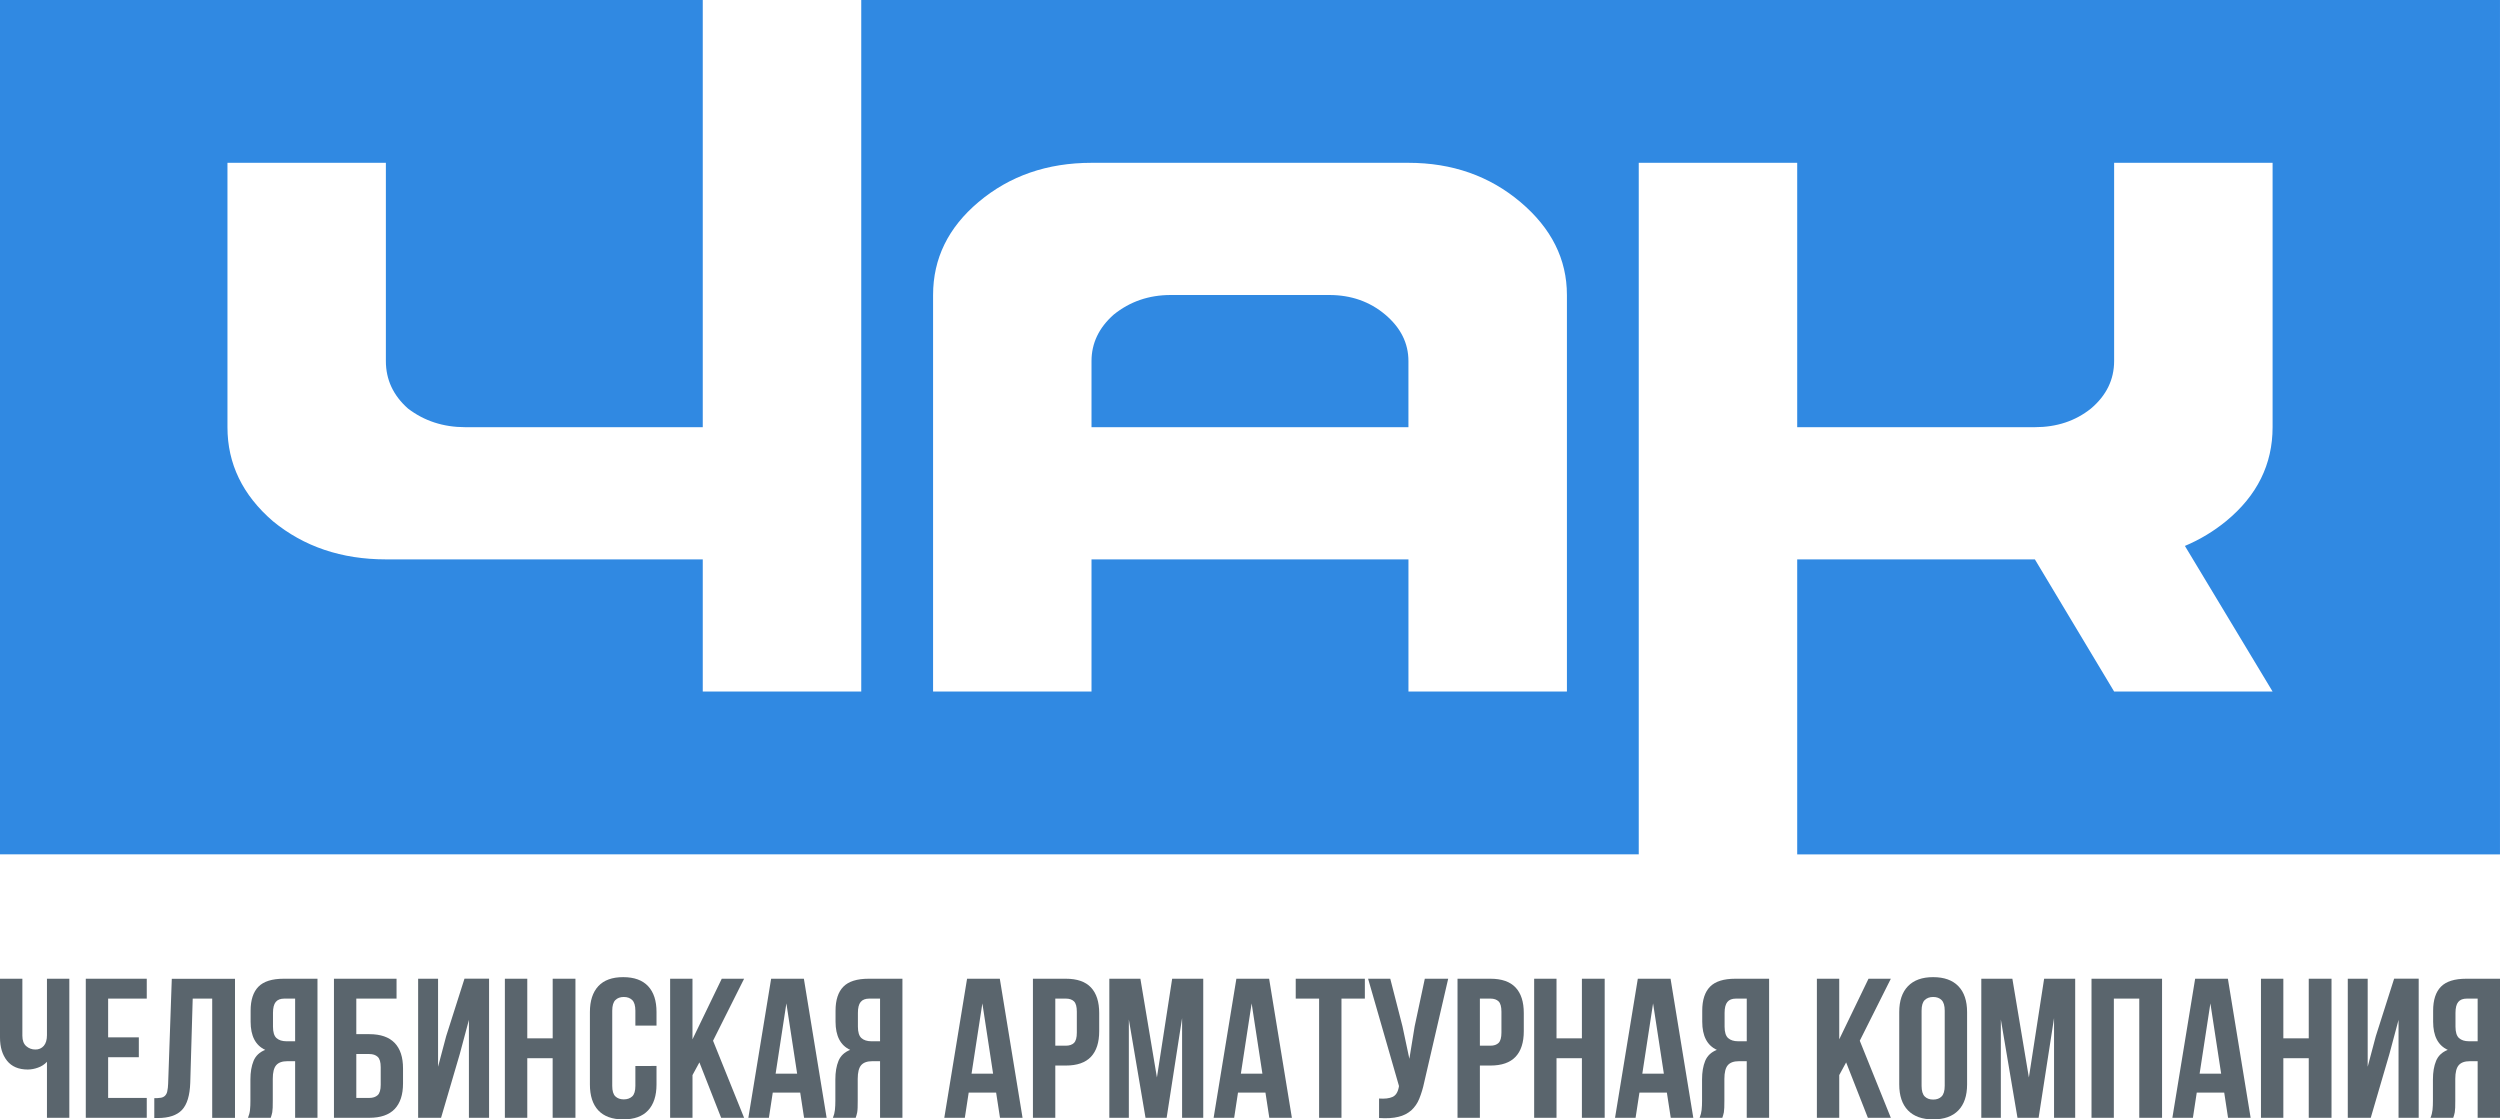 <svg width="134" height="60" viewBox="0 0 134 60" fill="none" xmlns="http://www.w3.org/2000/svg">
<g clip-path="url(#clip0_1_651)">
<path d="M74.248 16.863C73.417 16.163 72.416 15.812 71.246 15.812H62.753C61.583 15.812 60.563 16.162 59.695 16.863C58.902 17.565 58.505 18.395 58.505 19.354V22.897H75.492V19.354C75.493 18.395 75.078 17.565 74.248 16.863Z" fill="#3089E2"/>
<path d="M46.163 0V37.066H37.668V29.983H20.683C18.305 29.982 16.286 29.299 14.626 27.935C13.003 26.534 12.191 24.855 12.192 22.899V8.727H20.683V19.354C20.683 20.351 21.079 21.2 21.872 21.901C22.742 22.564 23.762 22.896 24.932 22.897H37.668V0H0V45.793H87.837V8.727H96.33V22.897H109.07C110.241 22.897 111.241 22.565 112.072 21.901C112.901 21.2 113.316 20.351 113.317 19.354V8.727H121.811V22.897C121.811 24.889 120.98 26.568 119.319 27.933C118.653 28.479 117.909 28.926 117.111 29.262L121.811 37.066H113.317L109.07 29.983H96.33V45.795H133.999V0H46.163ZM83.987 37.066H75.493V29.983H58.505V37.066H50.013V15.812C50.013 13.856 50.825 12.196 52.448 10.83C54.109 9.428 56.128 8.727 58.507 8.727H75.493C77.834 8.727 79.834 9.428 81.495 10.83C83.156 12.232 83.987 13.893 83.987 15.812V37.066Z" fill="#3089E2"/>
<path d="M3.716 52.46V59.914H2.517V56.912C2.385 57.055 2.218 57.163 2.032 57.226C1.859 57.29 1.677 57.324 1.492 57.327C0.998 57.327 0.626 57.169 0.375 56.853C0.125 56.537 0 56.124 0 55.612V52.46H1.199V55.519C1.199 55.767 1.268 55.952 1.405 56.072C1.539 56.192 1.714 56.257 1.896 56.254C1.981 56.257 2.067 56.241 2.145 56.207C2.224 56.172 2.293 56.121 2.348 56.057C2.46 55.925 2.517 55.734 2.517 55.485V52.46H3.716Z" fill="#5A656D"/>
<path d="M5.796 55.602H7.441V56.667H5.796V58.849H7.866V59.914H4.598V52.46H7.866V53.525H5.796L5.796 55.602Z" fill="#5A656D"/>
<path d="M8.27 58.862C8.384 58.864 8.499 58.857 8.612 58.841C8.696 58.831 8.775 58.795 8.837 58.74C8.902 58.676 8.945 58.594 8.963 58.506C8.992 58.371 9.009 58.233 9.012 58.096L9.208 52.462H12.596V59.916H11.374V53.525H10.329L10.198 58.03C10.176 58.712 10.029 59.198 9.757 59.489C9.484 59.781 9.05 59.926 8.455 59.926H8.27V58.862Z" fill="#5A656D"/>
<path d="M13.292 59.915C13.348 59.78 13.385 59.639 13.4 59.495C13.416 59.334 13.424 59.172 13.422 59.011V57.86C13.422 57.469 13.479 57.138 13.591 56.864C13.704 56.591 13.912 56.394 14.217 56.273C13.695 56.032 13.433 55.528 13.433 54.761V54.175C13.433 53.6 13.573 53.17 13.853 52.886C14.132 52.602 14.585 52.46 15.209 52.46H17.017V59.915H15.819V56.88H15.405C15.129 56.88 14.929 56.951 14.806 57.093C14.682 57.235 14.62 57.48 14.621 57.828V58.999C14.621 59.148 14.619 59.273 14.616 59.372C14.613 59.454 14.606 59.536 14.594 59.617C14.585 59.671 14.572 59.724 14.555 59.776C14.541 59.82 14.526 59.864 14.51 59.915H13.292ZM15.242 53.525C15.031 53.525 14.877 53.585 14.779 53.706C14.681 53.826 14.632 54.022 14.632 54.292V55.027C14.632 55.325 14.695 55.53 14.822 55.642C14.949 55.755 15.125 55.811 15.351 55.812H15.819V53.525L15.242 53.525Z" fill="#5A656D"/>
<path d="M17.9 59.914V52.46H21.255V53.525H19.098V55.431H19.796C20.398 55.431 20.851 55.587 21.152 55.899C21.454 56.212 21.604 56.67 21.602 57.273V58.072C21.602 58.676 21.452 59.133 21.152 59.446C20.852 59.758 20.4 59.914 19.796 59.914L17.9 59.914ZM19.796 58.849C19.984 58.849 20.133 58.8 20.243 58.701C20.351 58.601 20.406 58.417 20.406 58.147V57.199C20.406 56.929 20.351 56.745 20.243 56.645C20.134 56.546 19.985 56.496 19.796 56.496H19.098V58.849H19.796Z" fill="#5A656D"/>
<path d="M23.641 59.915H22.412V52.46H23.48V57.178L23.915 55.538L24.896 52.458H26.214V59.913H25.134V54.665L24.644 56.496L23.641 59.915Z" fill="#5A656D"/>
<path d="M28.262 59.914H27.061V52.46H28.262V55.655H29.624V52.46H30.844V59.914H29.622V56.72H28.262V59.914Z" fill="#5A656D"/>
<path d="M35.189 57.135V58.126C35.189 58.729 35.039 59.193 34.739 59.516C34.439 59.839 33.994 60 33.404 60C32.816 60 32.371 59.838 32.069 59.516C31.768 59.193 31.618 58.73 31.619 58.126V54.249C31.619 53.646 31.769 53.183 32.069 52.859C32.369 52.536 32.814 52.374 33.404 52.375C33.992 52.375 34.437 52.537 34.739 52.859C35.041 53.182 35.191 53.645 35.189 54.249V54.974H34.056V54.175C34.056 53.905 33.999 53.714 33.887 53.603C33.774 53.493 33.624 53.438 33.435 53.438C33.246 53.438 33.095 53.493 32.985 53.603C32.874 53.713 32.816 53.903 32.816 54.175V58.203C32.816 58.473 32.872 58.66 32.985 58.767C33.097 58.873 33.248 58.927 33.435 58.927C33.621 58.927 33.774 58.873 33.887 58.767C34 58.66 34.056 58.473 34.056 58.203V57.138L35.189 57.135Z" fill="#5A656D"/>
<path d="M37.488 56.944L37.118 57.625V59.913H35.919V52.46H37.117V55.708L38.686 52.46H39.884L38.219 55.783L39.884 59.914H38.653L37.488 56.944Z" fill="#5A656D"/>
<path d="M44.307 59.914H43.098L42.891 58.562H41.42L41.213 59.914H40.112L41.333 52.46H43.088L44.307 59.914ZM41.573 57.55H42.727L42.15 53.781L41.573 57.55Z" fill="#5A656D"/>
<path d="M44.644 59.915C44.7 59.78 44.736 59.639 44.752 59.495C44.768 59.334 44.776 59.172 44.775 59.011V57.86C44.775 57.469 44.831 57.138 44.943 56.864C45.056 56.591 45.265 56.394 45.57 56.273C45.047 56.032 44.786 55.528 44.785 54.761V54.175C44.785 53.6 44.925 53.17 45.205 52.886C45.484 52.602 45.936 52.46 46.561 52.46H48.37V59.915H47.171V56.88H46.759C46.482 56.88 46.283 56.951 46.159 57.093C46.036 57.235 45.974 57.48 45.974 57.828V58.999C45.974 59.148 45.974 59.273 45.969 59.372C45.967 59.454 45.959 59.536 45.947 59.617C45.938 59.671 45.926 59.724 45.909 59.776C45.894 59.82 45.88 59.864 45.864 59.915H44.644ZM46.594 53.525C46.384 53.525 46.229 53.585 46.131 53.706C46.032 53.826 45.983 54.022 45.984 54.292V55.027C45.984 55.325 46.047 55.53 46.174 55.642C46.301 55.755 46.477 55.811 46.703 55.812H47.171V53.525L46.594 53.525Z" fill="#5A656D"/>
<path d="M54.809 59.914H53.6L53.392 58.562H51.922L51.715 59.914H50.614L51.835 52.46H53.59L54.809 59.914ZM52.075 57.55H53.23L52.655 53.781L52.075 57.55Z" fill="#5A656D"/>
<path d="M57.13 52.46C57.733 52.46 58.182 52.616 58.476 52.929C58.77 53.242 58.917 53.699 58.917 54.302V55.27C58.917 55.874 58.77 56.332 58.476 56.644C58.182 56.956 57.733 57.113 57.13 57.113H56.564V59.913H55.365V52.46H57.13ZM56.564 53.525V56.049H57.13C57.319 56.049 57.465 55.999 57.566 55.9C57.668 55.8 57.719 55.615 57.718 55.346V54.228C57.718 53.958 57.668 53.773 57.566 53.674C57.465 53.575 57.32 53.525 57.13 53.525H56.564Z" fill="#5A656D"/>
<path d="M62.011 57.753L62.828 52.46H64.494V59.914H63.36V54.569L62.532 59.914H61.4L60.506 54.643V59.914H59.46V52.46H61.125L62.011 57.753Z" fill="#5A656D"/>
<path d="M69.245 59.914H68.035L67.828 58.562H66.357L66.151 59.914H65.05L66.27 52.46H68.025L69.245 59.914ZM66.51 57.55H67.665L67.088 53.781L66.51 57.55Z" fill="#5A656D"/>
<path d="M69.451 52.46H73.156V53.525H71.903V59.914H70.704V53.525H69.451V52.46Z" fill="#5A656D"/>
<path d="M76.336 58.02C76.274 58.32 76.185 58.614 76.07 58.899C75.976 59.133 75.831 59.343 75.645 59.515C75.449 59.684 75.213 59.803 74.958 59.861C74.679 59.932 74.332 59.953 73.918 59.925V58.881C74.223 58.903 74.463 58.875 74.638 58.796C74.812 58.718 74.925 58.544 74.975 58.274L74.986 58.211L73.33 52.46H74.518L75.171 55.005L75.542 56.752L75.825 55.016L76.37 52.46H77.623L76.336 58.02Z" fill="#5A656D"/>
<path d="M79.888 52.46C80.49 52.46 80.939 52.616 81.234 52.929C81.529 53.242 81.676 53.699 81.675 54.302V55.27C81.675 55.874 81.528 56.332 81.234 56.644C80.94 56.956 80.491 57.113 79.888 57.113H79.322V59.913H78.123V52.46H79.888ZM79.322 53.525V56.049H79.888C80.077 56.049 80.222 55.999 80.324 55.9C80.425 55.8 80.477 55.616 80.477 55.346V54.228C80.477 53.958 80.425 53.774 80.324 53.674C80.222 53.575 80.077 53.525 79.888 53.525H79.322Z" fill="#5A656D"/>
<path d="M83.429 59.914H82.231V52.46H83.429V55.655H84.79V52.46H86.011V59.914H84.79V56.72H83.429V59.914Z" fill="#5A656D"/>
<path d="M90.761 59.914H89.552L89.344 58.562H87.874L87.667 59.914H86.566L87.787 52.46H89.542L90.761 59.914ZM88.028 57.55H89.183L88.605 53.781L88.028 57.55Z" fill="#5A656D"/>
<path d="M91.099 59.915C91.155 59.78 91.191 59.639 91.207 59.495C91.223 59.334 91.231 59.172 91.23 59.011V57.86C91.23 57.469 91.286 57.138 91.398 56.864C91.511 56.591 91.719 56.394 92.024 56.273C91.501 56.032 91.24 55.528 91.24 54.761V54.175C91.24 53.6 91.38 53.17 91.659 52.886C91.939 52.602 92.391 52.46 93.016 52.46H94.824V59.915H93.625V56.88H93.211C92.935 56.88 92.735 56.951 92.612 57.093C92.489 57.235 92.427 57.48 92.427 57.828V58.999C92.427 59.148 92.427 59.273 92.421 59.372C92.419 59.454 92.412 59.536 92.4 59.617C92.391 59.671 92.379 59.724 92.361 59.776C92.347 59.82 92.332 59.864 92.316 59.915H91.099ZM93.049 53.525C92.839 53.525 92.684 53.585 92.586 53.706C92.488 53.827 92.438 54.022 92.438 54.292V55.027C92.438 55.325 92.502 55.53 92.629 55.642C92.756 55.755 92.933 55.811 93.158 55.812H93.626V53.525L93.049 53.525Z" fill="#5A656D"/>
<path d="M98.953 56.944L98.583 57.625V59.913H97.385V52.46H98.583V55.708L100.152 52.46H101.349L99.684 55.783L101.349 59.914H100.118L98.953 56.944Z" fill="#5A656D"/>
<path d="M101.799 54.249C101.799 53.646 101.955 53.183 102.267 52.859C102.58 52.536 103.03 52.374 103.617 52.375C104.205 52.375 104.656 52.537 104.968 52.859C105.28 53.182 105.436 53.645 105.436 54.249V58.126C105.436 58.729 105.28 59.193 104.968 59.516C104.656 59.839 104.205 60 103.617 60C103.029 60 102.579 59.838 102.267 59.516C101.956 59.193 101.799 58.73 101.799 58.126V54.249ZM102.997 58.2C102.997 58.47 103.054 58.661 103.166 58.772C103.279 58.883 103.429 58.937 103.618 58.937C103.808 58.937 103.958 58.883 104.068 58.772C104.179 58.662 104.237 58.473 104.237 58.2V54.175C104.237 53.905 104.181 53.715 104.068 53.603C103.955 53.49 103.805 53.438 103.618 53.438C103.432 53.438 103.279 53.493 103.166 53.603C103.053 53.713 102.997 53.903 102.997 54.175V58.2Z" fill="#5A656D"/>
<path d="M108.748 57.753L109.565 52.46H111.23V59.914H110.097V54.569L109.27 59.914H108.137L107.245 54.643V59.914H106.198V52.46H107.863L108.748 57.753Z" fill="#5A656D"/>
<path d="M113.302 59.914H112.105V52.46H115.886V59.914H114.665V53.525H113.303L113.302 59.914Z" fill="#5A656D"/>
<path d="M120.634 59.914H119.424L119.218 58.562H117.746L117.54 59.914H116.439L117.66 52.46H119.415L120.634 59.914ZM117.899 57.55H119.054L118.477 53.781L117.899 57.55Z" fill="#5A656D"/>
<path d="M122.387 59.914H121.188V52.46H122.387V55.655H123.749V52.46H124.969V59.914H123.749V56.72H122.387V59.914Z" fill="#5A656D"/>
<path d="M127.072 59.915H125.841V52.46H126.908V57.178L127.344 55.538L128.325 52.458H129.642V59.913H128.562V54.665L128.072 56.496L127.072 59.915Z" fill="#5A656D"/>
<path d="M130.274 59.915C130.331 59.78 130.367 59.639 130.383 59.495C130.399 59.334 130.406 59.172 130.405 59.011V57.86C130.405 57.469 130.461 57.138 130.574 56.864C130.686 56.591 130.895 56.394 131.2 56.273C130.677 56.032 130.416 55.528 130.416 54.761V54.175C130.416 53.6 130.556 53.17 130.835 52.886C131.115 52.602 131.567 52.46 132.192 52.46H134V59.915H132.802V56.88H132.388C132.111 56.88 131.912 56.951 131.789 57.093C131.665 57.235 131.603 57.48 131.603 57.828V58.999C131.603 59.148 131.603 59.273 131.598 59.372C131.596 59.454 131.588 59.536 131.576 59.617C131.568 59.671 131.555 59.724 131.538 59.776C131.523 59.82 131.509 59.864 131.493 59.915H130.274ZM132.224 53.525C132.014 53.525 131.86 53.585 131.761 53.706C131.663 53.826 131.614 54.022 131.614 54.292V55.027C131.614 55.325 131.678 55.53 131.805 55.642C131.931 55.755 132.108 55.811 132.333 55.812H132.802V53.525L132.224 53.525Z" fill="#5A656D"/>
</g>
<defs>
<clipPath id="clip0_1_651">
<rect width="134" height="60" fill="white"/>
</clipPath>
</defs>
</svg>
